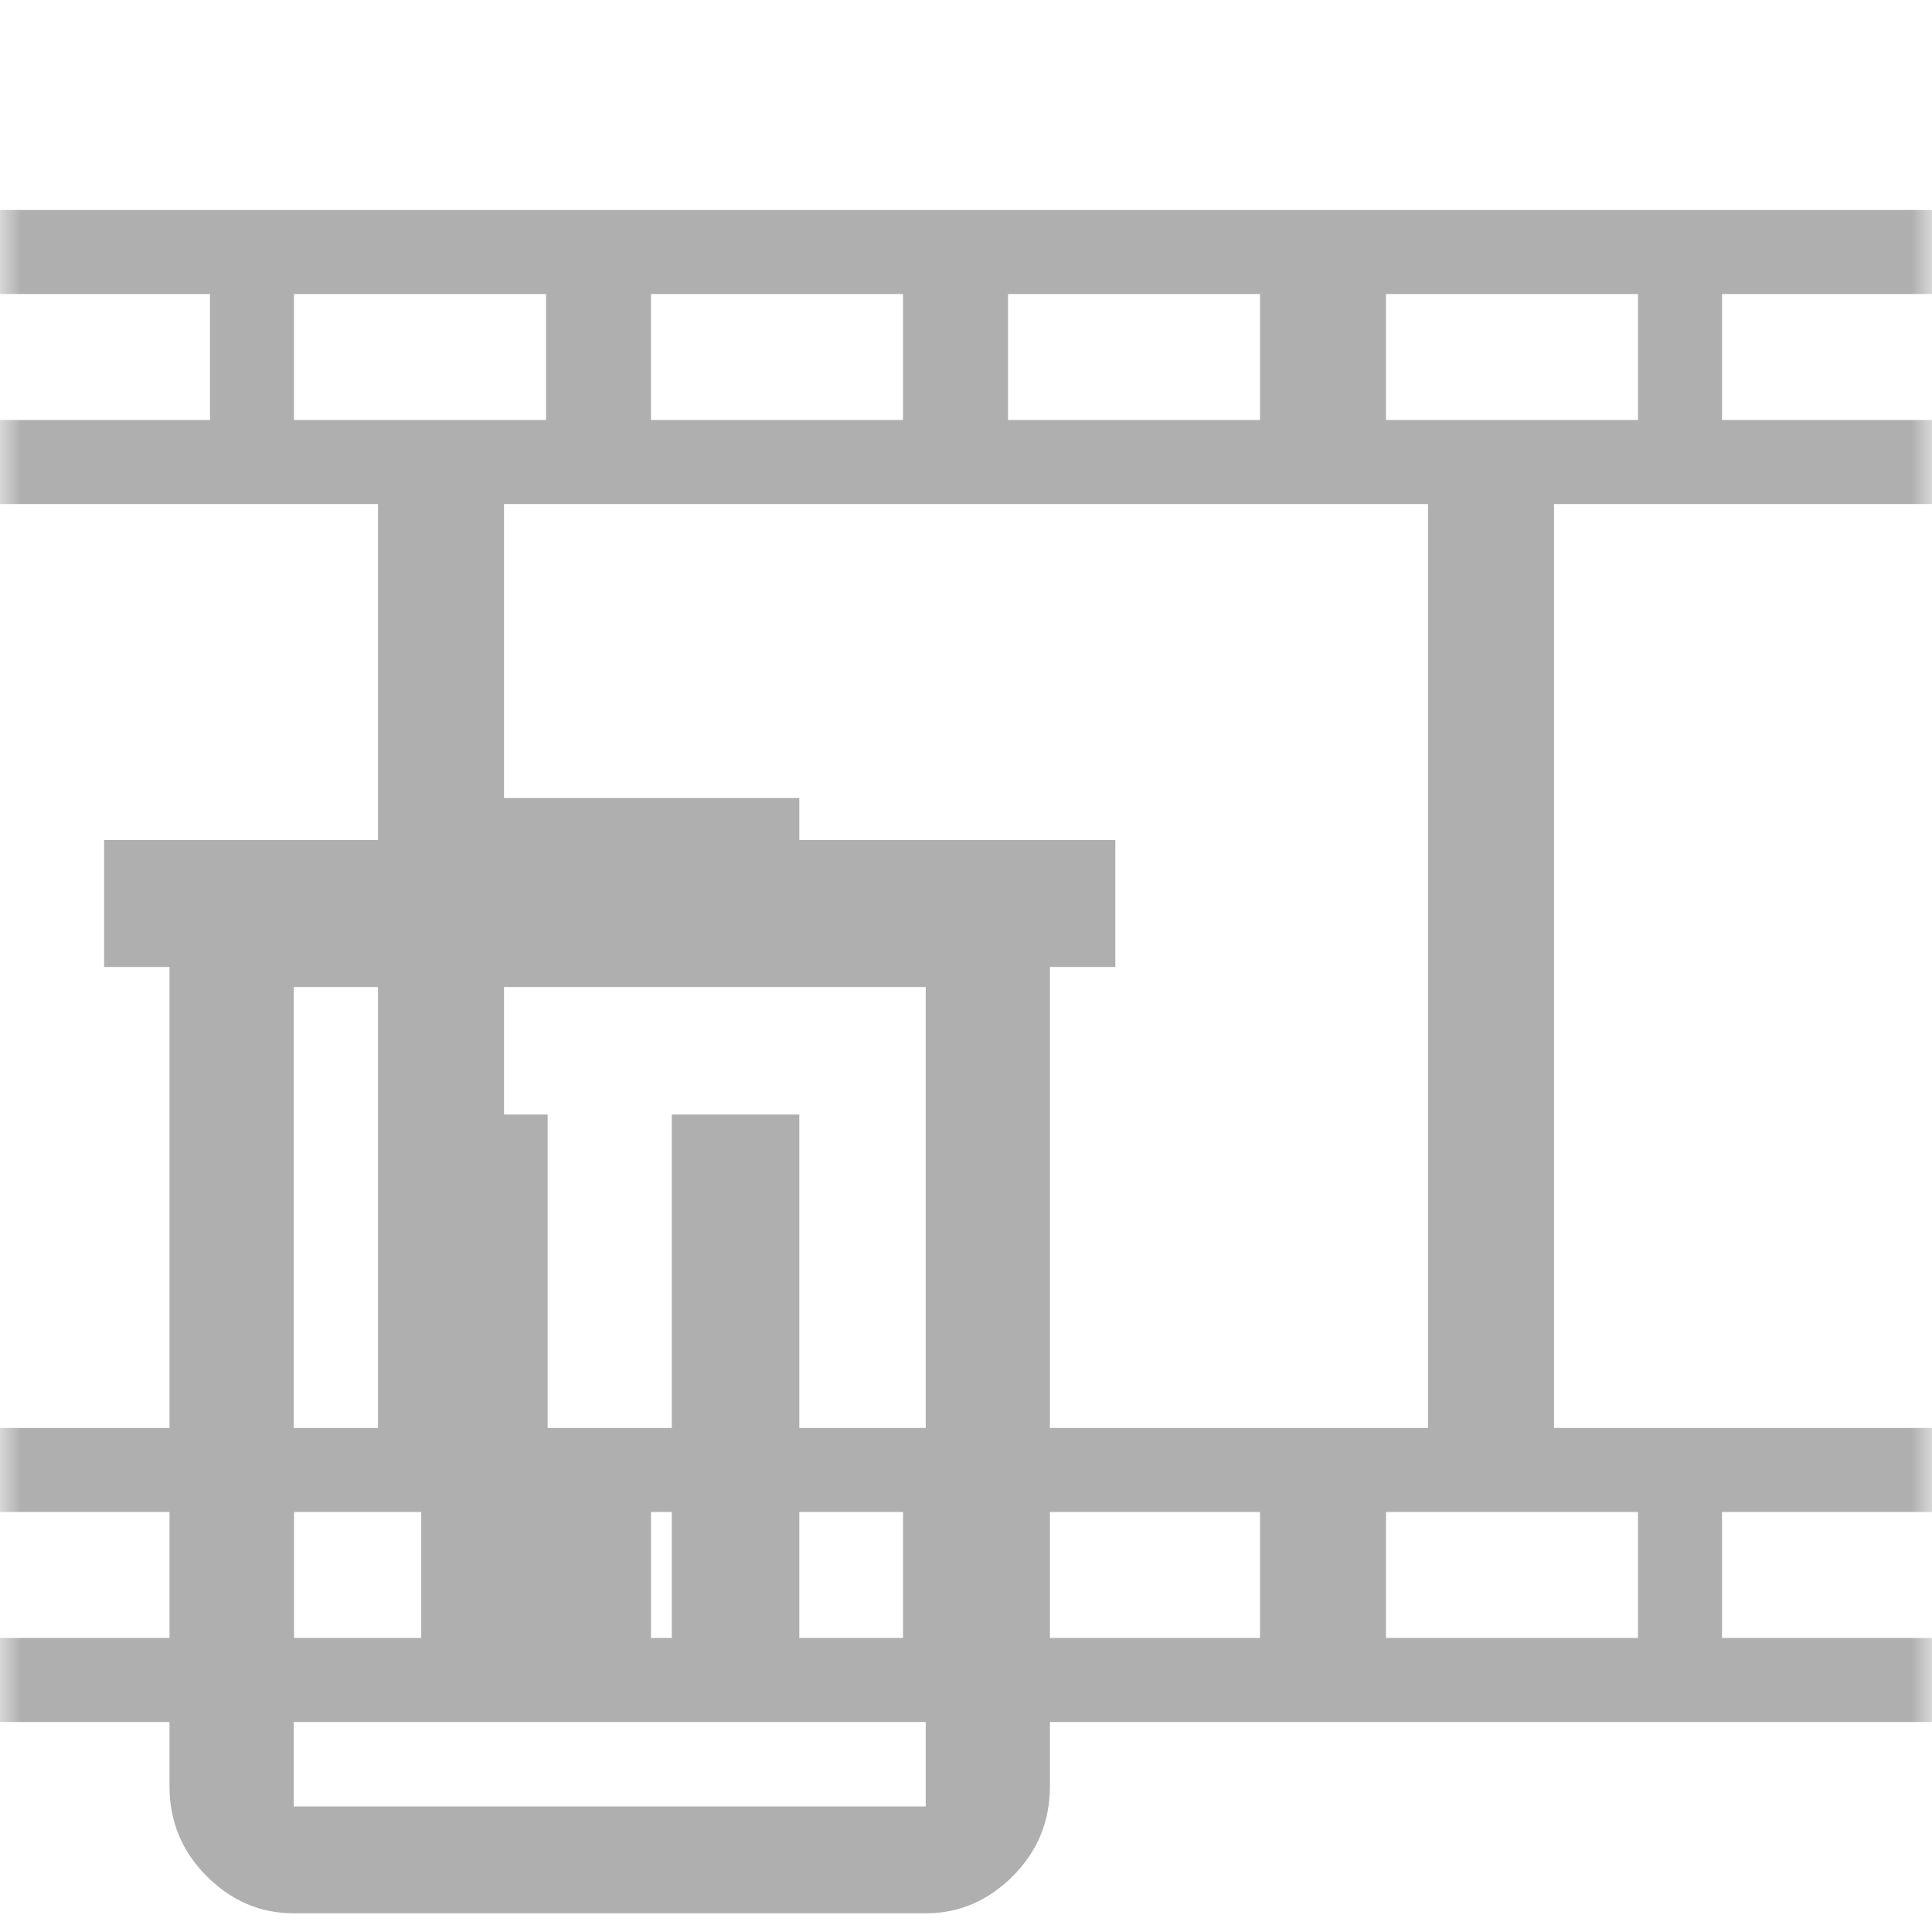 <!--Collection: "Symbols Nerd Font", Author: Ryan L McIntyre-->
<!--Author: Freepix-->
<svg xmlns="http://www.w3.org/2000/svg" viewBox="0 0 46 46" fill="none"><defs><path id="a" d="M10.029 19v1h-7.55v3.023h1.557v19.51q0 1.253.885 2.138t2.072.884h15.048q1.188 0 2.072-.884t.885-2.139v-19.51h1.557V20h-7.524v-1zm-3.036 4.501h15.048v19.51H6.993zm3.036 3.036v13.517h3.01V26.537zm5.966 0v13.517h3.036V26.537z"/></defs><mask id="b"><path d="M0 0h46v46h-92" fill="#fff"/><use href="#a" fill="#000" stroke="#000" stroke-width="7" stroke-linejoin="round"/></mask><path fill="#afafaf" mask="url(#b)" d="M12 12h22v22H12Zm21 24h6v3h-6Zm-9 0h6v3h-6Zm-8.5 0h6v3h-6ZM7 36h6v3H7ZM33 7h6v3h-6Zm-9 0h6v3h-6Zm-8.5 0h6v3h-6ZM7 7h6v3H7ZM0 7h5v3H0v2h9v22H0v2h5v3H0v2h46v-2h-5v-3h5v-2h-9V12h9v-2h-5V7h5V5H0Z"/><use fill="#afafaf" href="#a"/></svg>
